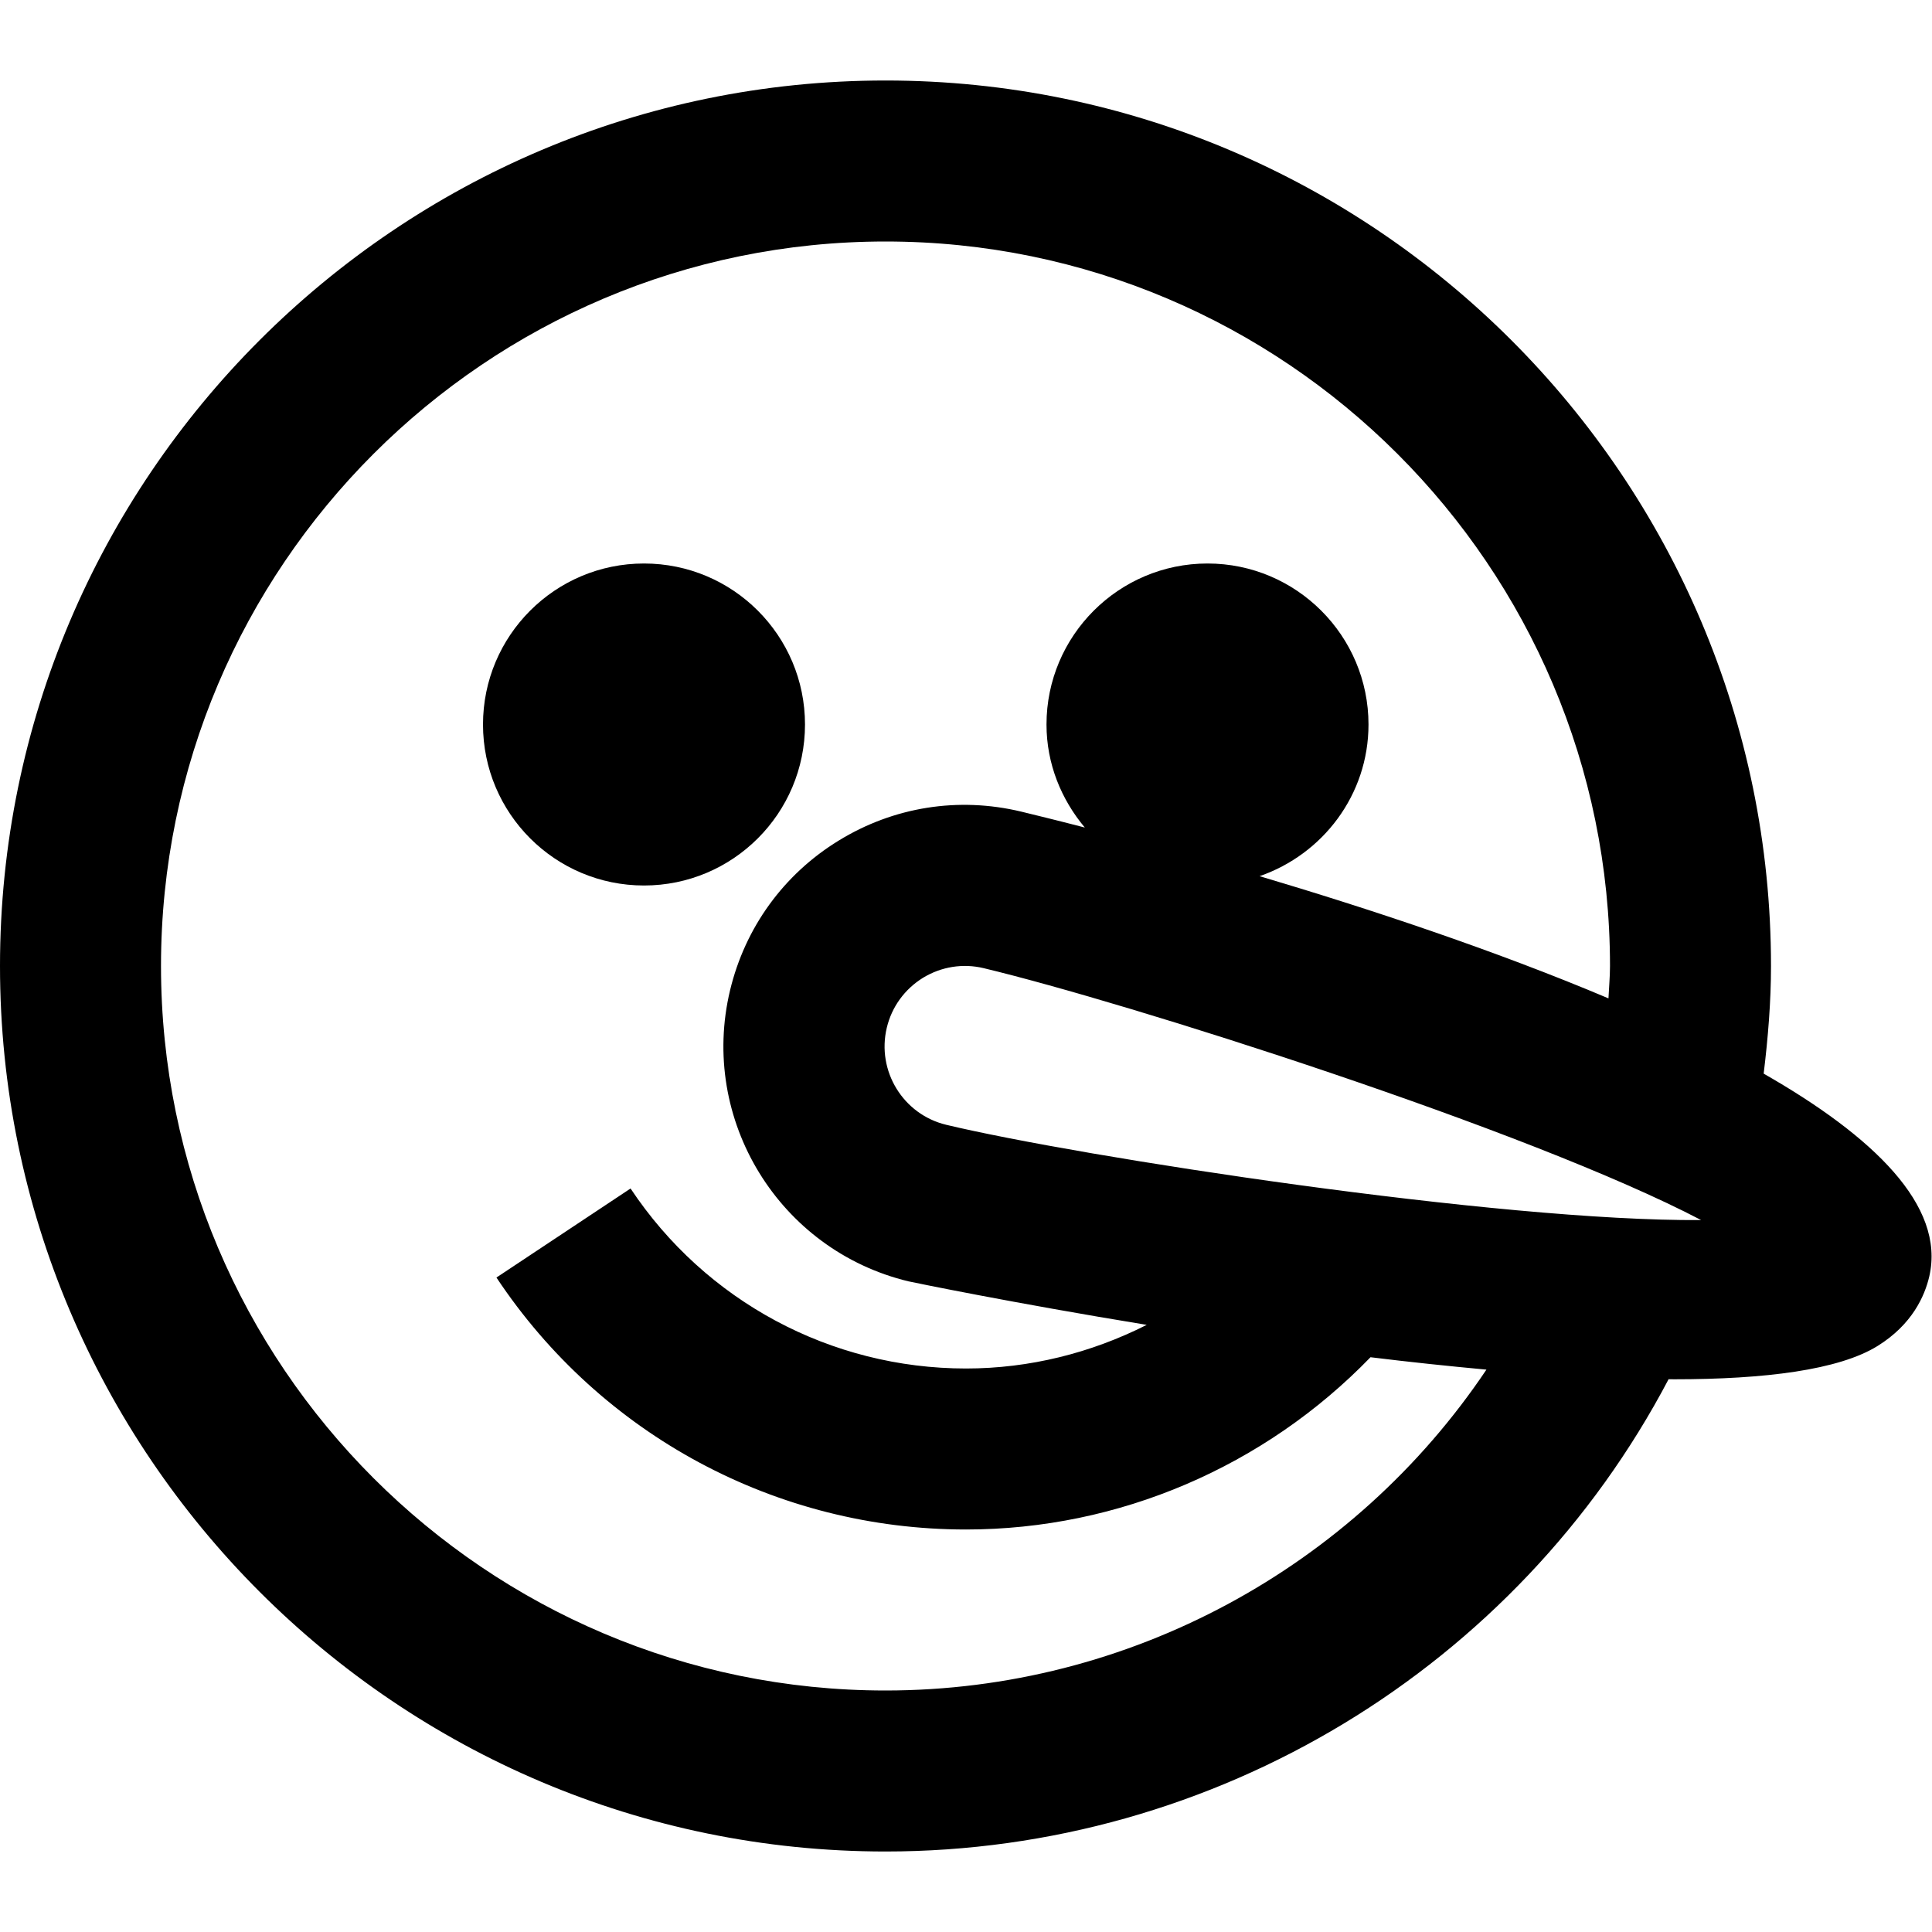 <?xml version="1.0" encoding="utf-8"?>
<!-- Generator: Adobe Illustrator 19.1.0, SVG Export Plug-In . SVG Version: 6.00 Build 0)  -->
<!DOCTYPE svg PUBLIC "-//W3C//DTD SVG 1.1//EN" "http://www.w3.org/Graphics/SVG/1.1/DTD/svg11.dtd">
<svg version="1.1" id="Layer_1" xmlns="http://www.w3.org/2000/svg" xmlns:xlink="http://www.w3.org/1999/xlink" x="0px" y="0px"
	 width="24px" height="24px" viewBox="0 0 24 24" enable-background="new 0 0 24 24" xml:space="preserve">
<path d="M21.909,13.337C21.963,12.892,22,12.445,22,12c0-6.065-4.935-11-11-11S0,5.935,0,12s4.935,11,11,11
	c4.097,0,7.843-2.283,9.728-5.867c0.022,0,0.046,0.001,0.068,0.001
	c1.127,0,2.048-0.115,2.53-0.415c0.427-0.266,0.584-0.618,0.641-0.866
	C24.166,14.976,23.272,14.116,21.909,13.337z M11,21c-4.963,0-9-4.038-9-9s4.037-9,9-9s9,4.038,9,9
	c0,0.134-0.013,0.268-0.019,0.402c-1.424-0.602-3.001-1.122-4.334-1.518C16.431,10.613,17,9.875,17,9
	c0-1.103-0.897-2-2-2s-2,0.897-2,2c0,0.489,0.184,0.932,0.476,1.28
	c-0.37-0.096-0.648-0.163-0.791-0.198c-0.78-0.187-1.585-0.059-2.268,0.361
	c-0.683,0.419-1.161,1.08-1.348,1.859c-0.385,1.608,0.611,3.23,2.219,3.616h0.001
	c0.034,0.008,1.276,0.265,2.956,0.54C13.555,16.807,12.789,17,12,17c-1.679,0-3.236-0.836-4.167-2.236
	l-1.666,1.106C7.469,17.83,9.649,19,12,19c1.897,0,3.709-0.781,5.025-2.14
	c0.48,0.059,0.964,0.11,1.44,0.154C16.817,19.469,14.03,21,11,21z M11.756,13.973
	c-0.537-0.128-0.868-0.669-0.74-1.206c0.062-0.26,0.222-0.479,0.449-0.62
	c0.228-0.139,0.497-0.182,0.755-0.12c1.767,0.423,6.771,2.009,8.912,3.129
	C18.638,15.176,13.408,14.368,11.756,13.973z"/>
<circle cx="8" cy="9" r="2"/>
</svg>
